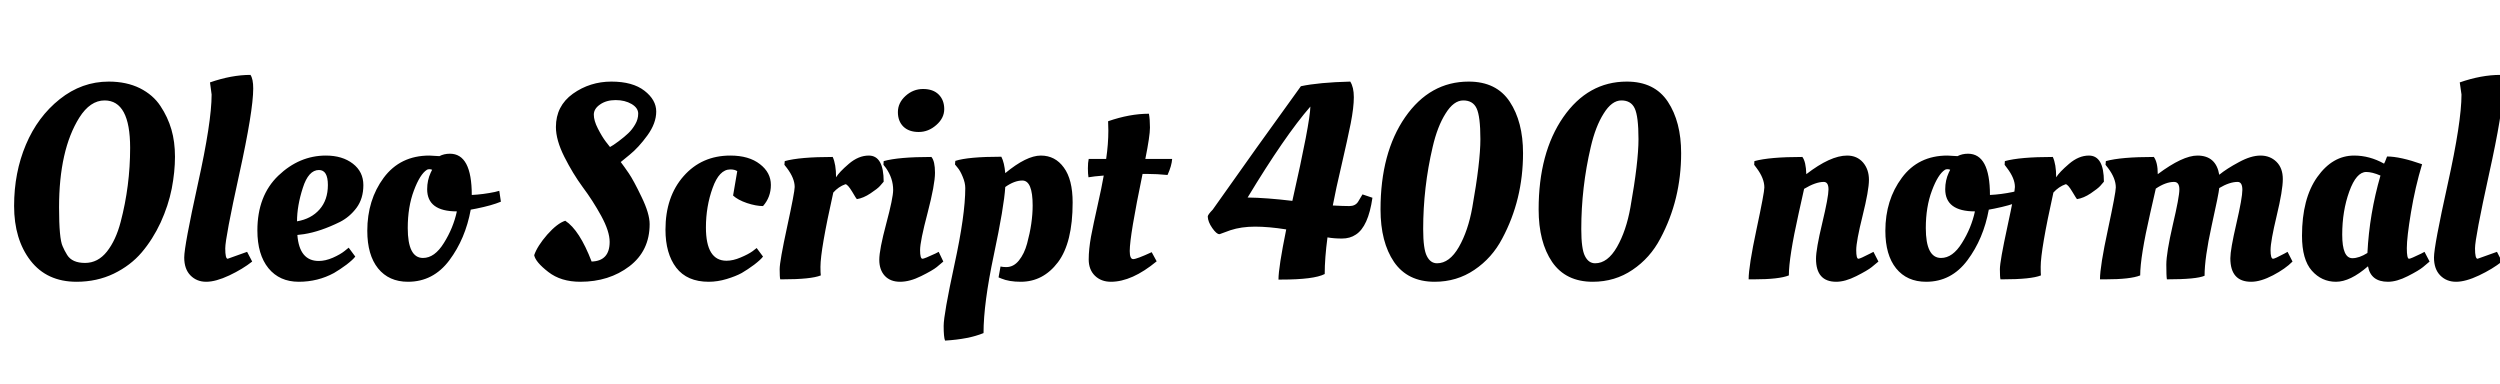 <svg xmlns="http://www.w3.org/2000/svg" xmlns:xlink="http://www.w3.org/1999/xlink" width="216.312" height="33.192"><path fill="black" d="M13.88 9.17Q14.52 10.13 14.83 11.20Q15.14 12.26 15.14 13.56Q15.14 14.86 14.86 16.32Q14.57 17.78 13.90 19.25Q13.22 20.71 12.26 21.84Q11.30 22.97 9.84 23.68Q8.38 24.38 6.62 24.38L6.62 24.38Q4.06 24.38 2.64 22.55Q1.22 20.71 1.22 17.82Q1.22 14.93 2.24 12.52Q3.26 10.10 5.17 8.58Q7.08 7.06 9.41 7.06L9.41 7.06Q10.94 7.06 12.10 7.63Q13.25 8.21 13.88 9.17ZM7.36 22.75Q8.47 22.75 9.25 21.77Q10.03 20.78 10.44 19.20L10.44 19.20Q11.26 16.08 11.26 12.79L11.26 12.79Q11.26 8.69 9.05 8.69L9.05 8.69Q7.80 8.69 6.86 10.18L6.86 10.18Q5.11 12.98 5.11 17.95L5.11 17.95Q5.11 20.66 5.42 21.31L5.42 21.31Q5.57 21.67 5.81 22.06L5.81 22.06Q6.24 22.75 7.36 22.75ZM17.84 24.38Q17.02 24.38 16.48 23.83Q15.94 23.28 15.94 22.28Q15.94 21.29 17.12 15.92Q18.31 10.56 18.31 8.18L18.31 8.18L18.17 7.13Q20.04 6.48 21.67 6.48L21.67 6.48Q21.91 6.82 21.91 7.66L21.91 7.66Q21.91 9.58 20.70 15.08Q19.49 20.59 19.49 21.49Q19.49 22.39 19.70 22.39L19.70 22.39L21.38 21.79L21.82 22.63Q21 23.28 19.84 23.83Q18.67 24.38 17.84 24.38ZM22.27 19.94L22.27 19.94Q22.27 16.94 24.08 15.20Q25.90 13.46 28.20 13.46L28.20 13.46Q29.62 13.46 30.53 14.16Q31.44 14.86 31.44 16.02Q31.44 17.18 30.85 17.98Q30.26 18.77 29.42 19.20L29.42 19.20Q27.72 20.04 26.30 20.26L26.30 20.26L25.73 20.33Q25.90 22.58 27.58 22.58L27.58 22.58Q28.15 22.58 28.80 22.30Q29.45 22.01 29.81 21.72L29.81 21.72L30.17 21.43L30.74 22.20Q30.55 22.46 29.98 22.90Q29.40 23.33 28.90 23.62L28.90 23.62Q27.50 24.38 25.85 24.38Q24.19 24.38 23.23 23.21Q22.27 22.03 22.27 19.94ZM25.70 19.15Q26.93 18.94 27.65 18.12Q28.37 17.30 28.37 16.01Q28.37 14.71 27.60 14.71L27.60 14.71Q26.69 14.71 26.20 16.26Q25.70 17.81 25.70 19.15L25.70 19.15ZM35.30 24.38L35.30 24.38Q33.65 24.38 32.71 23.22Q31.78 22.06 31.78 19.97L31.78 19.97Q31.78 17.30 33.20 15.38Q34.63 13.46 37.15 13.46L37.15 13.46L38.02 13.51Q38.42 13.30 38.93 13.30L38.93 13.30Q40.82 13.30 40.82 16.87L40.82 16.87Q41.81 16.82 42.82 16.61L42.82 16.61L43.20 16.51L43.34 17.45Q42.55 17.78 41.21 18.05L41.21 18.05L40.73 18.14Q40.27 20.66 38.88 22.52Q37.49 24.38 35.30 24.38ZM36.60 22.32L36.60 22.32Q37.61 22.32 38.41 21.02Q39.22 19.73 39.53 18.29L39.53 18.29Q36.96 18.29 36.96 16.37L36.96 16.37Q36.96 15.60 37.27 14.93L37.27 14.93L37.39 14.69Q37.30 14.64 37.15 14.64Q37.01 14.64 36.94 14.69L36.94 14.69Q36.34 15.07 35.81 16.49Q35.28 17.90 35.28 19.73L35.28 19.73Q35.28 22.32 36.60 22.32ZM56.21 19.39L56.21 19.39Q56.21 21.70 54.46 23.04Q52.70 24.38 50.21 24.38L50.21 24.38Q48.53 24.38 47.44 23.53Q46.34 22.68 46.22 22.08L46.22 22.08Q46.49 21.29 47.35 20.30Q48.22 19.32 48.91 19.10L48.91 19.10Q50.14 19.90 51.19 22.63L51.19 22.63Q52.75 22.58 52.75 20.93L52.75 20.93Q52.75 20.02 52.02 18.68Q51.29 17.35 50.42 16.19Q49.56 15.02 48.83 13.57Q48.10 12.12 48.10 10.99L48.10 10.99Q48.10 9.17 49.57 8.11Q51.05 7.06 52.90 7.06Q54.74 7.06 55.76 7.85Q56.78 8.64 56.78 9.65Q56.78 10.66 56.02 11.71Q55.25 12.77 54.48 13.39L54.48 13.39L53.71 14.02Q54 14.40 54.41 15Q54.82 15.60 55.51 17.04Q56.21 18.48 56.21 19.39ZM54.37 11.52Q54.70 11.21 54.96 10.76Q55.22 10.32 55.22 9.83Q55.22 9.34 54.65 9Q54.07 8.66 53.27 8.66Q52.46 8.66 51.92 9.04Q51.38 9.41 51.38 9.92Q51.38 10.44 51.73 11.12Q52.08 11.81 52.42 12.26L52.42 12.26L52.78 12.72Q53.02 12.60 53.53 12.22Q54.05 11.83 54.37 11.52ZM63.19 14.66L63.19 14.66Q62.23 14.66 61.66 16.26Q61.08 17.86 61.08 19.68L61.08 19.68Q61.08 22.56 62.86 22.56L62.86 22.56Q63.43 22.56 64.08 22.28Q64.73 22.01 65.11 21.74L65.11 21.74L65.47 21.46L66.02 22.20Q65.83 22.46 65.26 22.90Q64.68 23.33 64.18 23.62Q63.67 23.90 62.88 24.14Q62.09 24.38 61.32 24.38L61.32 24.38Q59.45 24.38 58.51 23.16Q57.58 21.94 57.58 19.87L57.58 19.87Q57.58 17.02 59.15 15.24Q60.72 13.46 63.19 13.46L63.19 13.46Q64.80 13.46 65.75 14.20Q66.70 14.93 66.70 16.00Q66.70 17.06 66.02 17.83L66.02 17.83Q65.42 17.83 64.63 17.57Q63.84 17.30 63.43 16.92L63.43 16.92L63.79 14.81Q63.58 14.66 63.19 14.66ZM67.68 24.17L67.68 24.17L67.51 24.17Q67.46 23.98 67.46 23.29Q67.46 22.61 68.11 19.61Q68.76 16.61 68.76 16.18L68.76 16.18Q68.76 15.43 68.09 14.54L68.09 14.54L67.87 14.26L67.90 13.94Q69.19 13.58 72.05 13.58L72.05 13.58Q72.34 14.21 72.34 15.34L72.34 15.34Q72.60 14.90 73.44 14.18Q74.28 13.46 75.17 13.46L75.17 13.46Q76.46 13.46 76.46 15.72L76.46 15.72Q76.34 15.86 76.14 16.09Q75.94 16.32 75.32 16.73Q74.71 17.14 74.14 17.23L74.14 17.23Q74.11 17.23 73.73 16.58Q73.34 15.94 73.15 15.94L73.15 15.94Q72.55 16.15 72.10 16.66L72.10 16.66Q70.99 21.62 70.99 23.09L70.99 23.09Q70.99 23.62 71.02 23.83L71.02 23.83Q70.18 24.17 67.68 24.17ZM80.90 14.95Q80.90 15.96 80.26 18.42Q79.61 20.88 79.61 21.64Q79.61 22.39 79.82 22.39L79.82 22.39Q79.97 22.39 80.93 21.94L80.93 21.94L81.22 21.79L81.62 22.63Q81.41 22.82 81.05 23.11Q80.69 23.40 79.70 23.89Q78.72 24.38 77.88 24.38Q77.04 24.38 76.56 23.87Q76.08 23.35 76.08 22.48Q76.08 21.60 76.68 19.36Q77.28 17.11 77.28 16.44L77.28 16.44Q77.28 15.43 76.66 14.54L76.66 14.54L76.44 14.26L76.46 13.94Q77.74 13.58 80.59 13.58L80.59 13.58Q80.90 13.94 80.90 14.95ZM78.17 10.96Q77.69 10.49 77.69 9.70Q77.69 8.90 78.35 8.30Q79.01 7.70 79.87 7.70Q80.74 7.70 81.22 8.18Q81.70 8.66 81.70 9.44Q81.70 10.22 81.01 10.82Q80.33 11.42 79.49 11.42Q78.65 11.42 78.17 10.96ZM81.77 29.47L81.77 29.47Q81.65 29.18 81.65 28.20Q81.65 27.22 82.58 22.91Q83.52 18.60 83.52 16.27L83.52 16.27Q83.52 15.82 83.30 15.30Q83.09 14.78 82.85 14.50L82.85 14.50L82.63 14.23L82.66 13.92Q83.78 13.56 86.64 13.56L86.64 13.56Q86.90 14.06 86.98 14.98L86.98 14.98Q88.82 13.46 90.06 13.46Q91.30 13.46 92.05 14.50Q92.81 15.53 92.81 17.52L92.81 17.52Q92.81 21 91.54 22.69Q90.26 24.38 88.32 24.38L88.32 24.38Q87.31 24.38 86.64 24.10L86.64 24.10L86.40 24L86.57 23.06Q86.78 23.11 87.07 23.11L87.07 23.11Q87.70 23.11 88.16 22.54Q88.63 21.96 88.87 21.07L88.87 21.07Q89.35 19.30 89.35 17.78L89.35 17.78Q89.35 15.62 88.46 15.62L88.46 15.62Q87.77 15.62 86.98 16.18L86.98 16.18Q86.88 17.86 85.99 22.06Q85.10 26.26 85.10 28.82L85.10 28.82Q83.81 29.35 81.77 29.47ZM99.10 13.75L101.42 13.75Q101.38 14.35 101.02 15.14L101.02 15.14Q100.10 15.05 99.29 15.05L99.29 15.05L98.86 15.05Q97.75 20.40 97.75 21.72L97.75 21.72Q97.75 22.42 98.05 22.42Q98.35 22.42 99.65 21.82L99.65 21.82L100.08 22.61Q97.94 24.38 96.12 24.38L96.12 24.38Q95.28 24.38 94.74 23.86Q94.20 23.33 94.20 22.45Q94.20 21.58 94.40 20.47Q94.61 19.37 94.97 17.77Q95.33 16.18 95.50 15.19L95.50 15.19Q94.61 15.26 94.18 15.34L94.18 15.34Q94.13 15.05 94.13 14.56Q94.13 14.06 94.20 13.75L94.20 13.75L95.71 13.75Q95.90 12.46 95.90 11.30L95.90 11.30L95.88 10.56L95.88 10.49Q97.75 9.84 99.41 9.84L99.41 9.84Q99.50 10.32 99.50 11.04Q99.50 11.76 99.10 13.75L99.10 13.75ZM117.31 20.30L117.31 20.30Q116.81 20.64 116.11 20.64Q115.42 20.64 114.86 20.54L114.86 20.54Q114.62 22.34 114.62 23.71L114.62 23.71Q113.69 24.19 110.86 24.19L110.86 24.19L110.62 24.19Q110.62 23.14 111.29 19.85L111.29 19.85Q109.78 19.61 108.59 19.61Q107.40 19.61 106.46 19.92L106.46 19.92L105.53 20.26Q105.53 20.26 105.50 20.26L105.50 20.26Q105.26 20.26 104.89 19.73Q104.52 19.20 104.50 18.74L104.50 18.74Q104.50 18.58 104.93 18.14L104.93 18.14Q108.70 12.79 112.56 7.46L112.56 7.46Q114.10 7.13 116.83 7.06L116.83 7.06Q117.14 7.54 117.14 8.41Q117.14 9.29 116.87 10.68Q116.59 12.07 116.09 14.23Q115.58 16.39 115.32 17.78L115.32 17.78Q116.23 17.83 116.75 17.83Q117.26 17.83 117.50 17.47L117.50 17.47L117.89 16.82L118.75 17.11Q118.39 19.61 117.31 20.30ZM111.82 17.38L111.82 17.38Q113.35 10.63 113.38 9.22L113.38 9.22Q111.17 11.76 107.95 17.09L107.95 17.09Q109.56 17.11 111.82 17.38ZM131.78 13.25L131.78 13.25Q131.78 17.28 129.98 20.64L129.98 20.64Q129.10 22.32 127.57 23.35Q126.05 24.38 124.13 24.38L124.13 24.38Q121.80 24.38 120.62 22.67Q119.45 20.95 119.45 18.12L119.45 18.12Q119.45 13.22 121.58 10.14Q123.72 7.06 127.08 7.06L127.08 7.06Q129.48 7.06 130.63 8.80Q131.78 10.54 131.78 13.25ZM124.34 22.78L124.34 22.78Q125.42 22.78 126.23 21.37Q127.03 19.97 127.39 17.95L127.39 17.95Q128.09 14.02 128.09 12.04Q128.09 10.06 127.76 9.37Q127.44 8.69 126.61 8.69Q125.78 8.69 125.08 9.82Q124.37 10.94 123.96 12.72L123.96 12.72Q123.14 16.22 123.14 19.82L123.14 19.82Q123.14 21.55 123.46 22.16Q123.77 22.78 124.34 22.78ZM145.46 13.25L145.46 13.25Q145.46 17.28 143.66 20.64L143.66 20.64Q142.78 22.32 141.25 23.35Q139.73 24.38 137.81 24.38L137.81 24.38Q135.48 24.38 134.30 22.67Q133.13 20.95 133.13 18.12L133.13 18.12Q133.13 13.22 135.26 10.14Q137.40 7.06 140.76 7.06L140.76 7.06Q143.16 7.06 144.31 8.80Q145.46 10.54 145.46 13.25ZM138.02 22.78L138.02 22.78Q139.10 22.78 139.91 21.37Q140.71 19.97 141.07 17.95L141.07 17.95Q141.77 14.02 141.77 12.04Q141.77 10.06 141.44 9.37Q141.12 8.69 140.29 8.69Q139.46 8.69 138.76 9.82Q138.05 10.94 137.64 12.72L137.64 12.72Q136.82 16.22 136.82 19.82L136.82 19.82Q136.82 21.55 137.14 22.16Q137.45 22.78 138.02 22.78ZM151.75 24.17L151.75 24.17L151.30 24.17Q151.30 23.04 151.98 19.85Q152.66 16.66 152.66 16.22L152.66 16.22Q152.66 15.43 151.99 14.54L151.99 14.54L151.78 14.26L151.80 13.94Q153.10 13.58 155.95 13.58L155.95 13.58Q156.26 13.99 156.29 15.07L156.29 15.07Q158.38 13.46 159.82 13.46L159.82 13.46Q160.68 13.46 161.20 14.06Q161.71 14.66 161.71 15.56Q161.71 16.46 161.16 18.67Q160.61 20.88 160.61 21.64Q160.61 22.39 160.80 22.39L160.80 22.39Q160.94 22.39 161.81 21.94L161.81 21.94L162.10 21.79L162.53 22.63Q162.31 22.82 161.95 23.11Q161.59 23.40 160.62 23.89Q159.65 24.38 158.88 24.38L158.88 24.38Q157.13 24.38 157.13 22.39L157.13 22.39Q157.13 21.55 157.67 19.30Q158.21 17.04 158.21 16.39Q158.21 15.74 157.80 15.74L157.80 15.74Q157.10 15.74 156.10 16.34L156.10 16.34Q156.02 16.75 155.62 18.50L155.62 18.50Q154.78 22.27 154.78 23.83L154.78 23.83Q153.94 24.17 151.75 24.17ZM166.66 24.38L166.66 24.38Q165.00 24.38 164.06 23.22Q163.13 22.06 163.13 19.97L163.13 19.97Q163.13 17.30 164.56 15.38Q165.98 13.46 168.50 13.46L168.50 13.46L169.37 13.51Q169.78 13.30 170.28 13.30L170.28 13.30Q172.18 13.30 172.18 16.87L172.18 16.87Q173.16 16.82 174.17 16.61L174.17 16.61L174.55 16.51L174.70 17.45Q173.90 17.78 172.56 18.05L172.56 18.05L172.08 18.14Q171.62 20.66 170.23 22.52Q168.84 24.38 166.66 24.38ZM167.95 22.32L167.95 22.32Q168.96 22.32 169.76 21.02Q170.57 19.73 170.88 18.29L170.88 18.29Q168.31 18.29 168.31 16.37L168.31 16.37Q168.31 15.60 168.62 14.93L168.62 14.93L168.74 14.69Q168.65 14.64 168.50 14.64Q168.36 14.64 168.29 14.69L168.29 14.69Q167.69 15.07 167.16 16.49Q166.63 17.90 166.63 19.73L166.63 19.73Q166.63 22.32 167.95 22.32ZM173.26 24.17L173.26 24.17L173.09 24.17Q173.04 23.98 173.04 23.29Q173.04 22.61 173.69 19.61Q174.34 16.61 174.34 16.18L174.34 16.18Q174.34 15.43 173.66 14.54L173.66 14.54L173.45 14.26L173.47 13.94Q174.77 13.58 177.62 13.58L177.62 13.58Q177.91 14.21 177.91 15.34L177.91 15.34Q178.18 14.90 179.02 14.18Q179.86 13.46 180.74 13.46L180.74 13.46Q182.04 13.46 182.04 15.72L182.04 15.72Q181.92 15.86 181.72 16.09Q181.51 16.32 180.90 16.73Q180.29 17.14 179.71 17.23L179.71 17.23Q179.69 17.23 179.30 16.58Q178.92 15.94 178.73 15.94L178.73 15.94Q178.13 16.15 177.67 16.66L177.67 16.66Q176.57 21.62 176.57 23.09L176.57 23.09Q176.57 23.62 176.59 23.83L176.59 23.83Q175.75 24.17 173.26 24.17ZM182.16 24.17L182.16 24.17L181.70 24.17Q181.70 23.04 182.39 19.85Q183.07 16.66 183.07 16.22L183.07 16.22Q183.07 15.43 182.40 14.54L182.40 14.54L182.18 14.26L182.21 13.94Q183.50 13.58 186.36 13.58L186.36 13.58Q186.70 14.04 186.70 15.07L186.70 15.07Q188.86 13.46 190.13 13.46L190.13 13.46Q191.74 13.46 192.02 15.12L192.02 15.12Q192.67 14.59 193.72 14.03Q194.76 13.46 195.59 13.46Q196.42 13.46 196.97 14.00Q197.52 14.54 197.52 15.50Q197.52 16.46 196.99 18.67Q196.46 20.88 196.46 21.64Q196.46 22.39 196.68 22.39L196.68 22.39Q196.82 22.39 197.66 21.94L197.66 21.94L197.93 21.79L198.36 22.63Q197.74 23.26 196.67 23.82Q195.60 24.38 194.78 24.38L194.78 24.38Q192.98 24.38 192.98 22.34L192.98 22.34Q192.98 21.60 193.50 19.36Q194.02 17.11 194.02 16.43Q194.02 15.74 193.61 15.74L193.61 15.74Q192.91 15.74 192.02 16.27L192.02 16.27Q191.98 16.75 191.36 19.54Q190.75 22.32 190.75 23.86L190.75 23.86Q190.06 24.17 187.49 24.17L187.49 24.17Q187.44 23.90 187.44 22.90Q187.44 21.89 188.00 19.46Q188.57 17.04 188.57 16.39Q188.57 15.74 188.11 15.74L188.11 15.74Q187.39 15.74 186.53 16.32L186.53 16.32Q186.48 16.54 186.05 18.43L186.05 18.43Q185.18 22.22 185.18 23.83L185.18 23.83Q184.34 24.17 182.16 24.17ZM206.28 14.16L206.28 14.16Q206.33 14.11 206.54 13.54L206.54 13.54Q207.67 13.54 209.57 14.21L209.57 14.21Q208.97 16.20 208.61 18.37Q208.25 20.54 208.25 21.47Q208.25 22.39 208.44 22.39L208.44 22.39Q208.58 22.39 209.50 21.94L209.50 21.94L209.78 21.79L210.22 22.63Q210.00 22.82 209.65 23.11Q209.30 23.40 208.34 23.89Q207.38 24.38 206.62 24.38L206.62 24.38Q205.13 24.38 204.89 23.04L204.89 23.04Q203.35 24.38 202.12 24.38Q200.88 24.38 200.03 23.42Q199.18 22.46 199.18 20.40L199.18 20.40Q199.18 17.18 200.50 15.32Q201.82 13.46 203.69 13.46L203.69 13.46Q205.03 13.46 206.28 14.16ZM203.54 22.34L203.54 22.34Q204.12 22.34 204.84 21.89L204.84 21.89Q205.01 18.50 205.97 15.19L205.97 15.19Q205.25 14.88 204.74 14.88L204.74 14.88Q203.88 14.88 203.27 16.57Q202.66 18.26 202.66 20.30Q202.66 22.34 203.54 22.34ZM212.51 24.38Q211.68 24.38 211.14 23.83Q210.60 23.28 210.60 22.28Q210.60 21.29 211.79 15.92Q212.98 10.56 212.98 8.18L212.98 8.18L212.83 7.13Q214.70 6.48 216.34 6.48L216.34 6.48Q216.58 6.82 216.58 7.66L216.58 7.66Q216.58 9.58 215.36 15.08Q214.15 20.59 214.15 21.49Q214.15 22.39 214.37 22.39L214.37 22.39L216.05 21.79L216.48 22.63Q215.66 23.28 214.50 23.83Q213.34 24.38 212.51 24.38Z"/></svg>